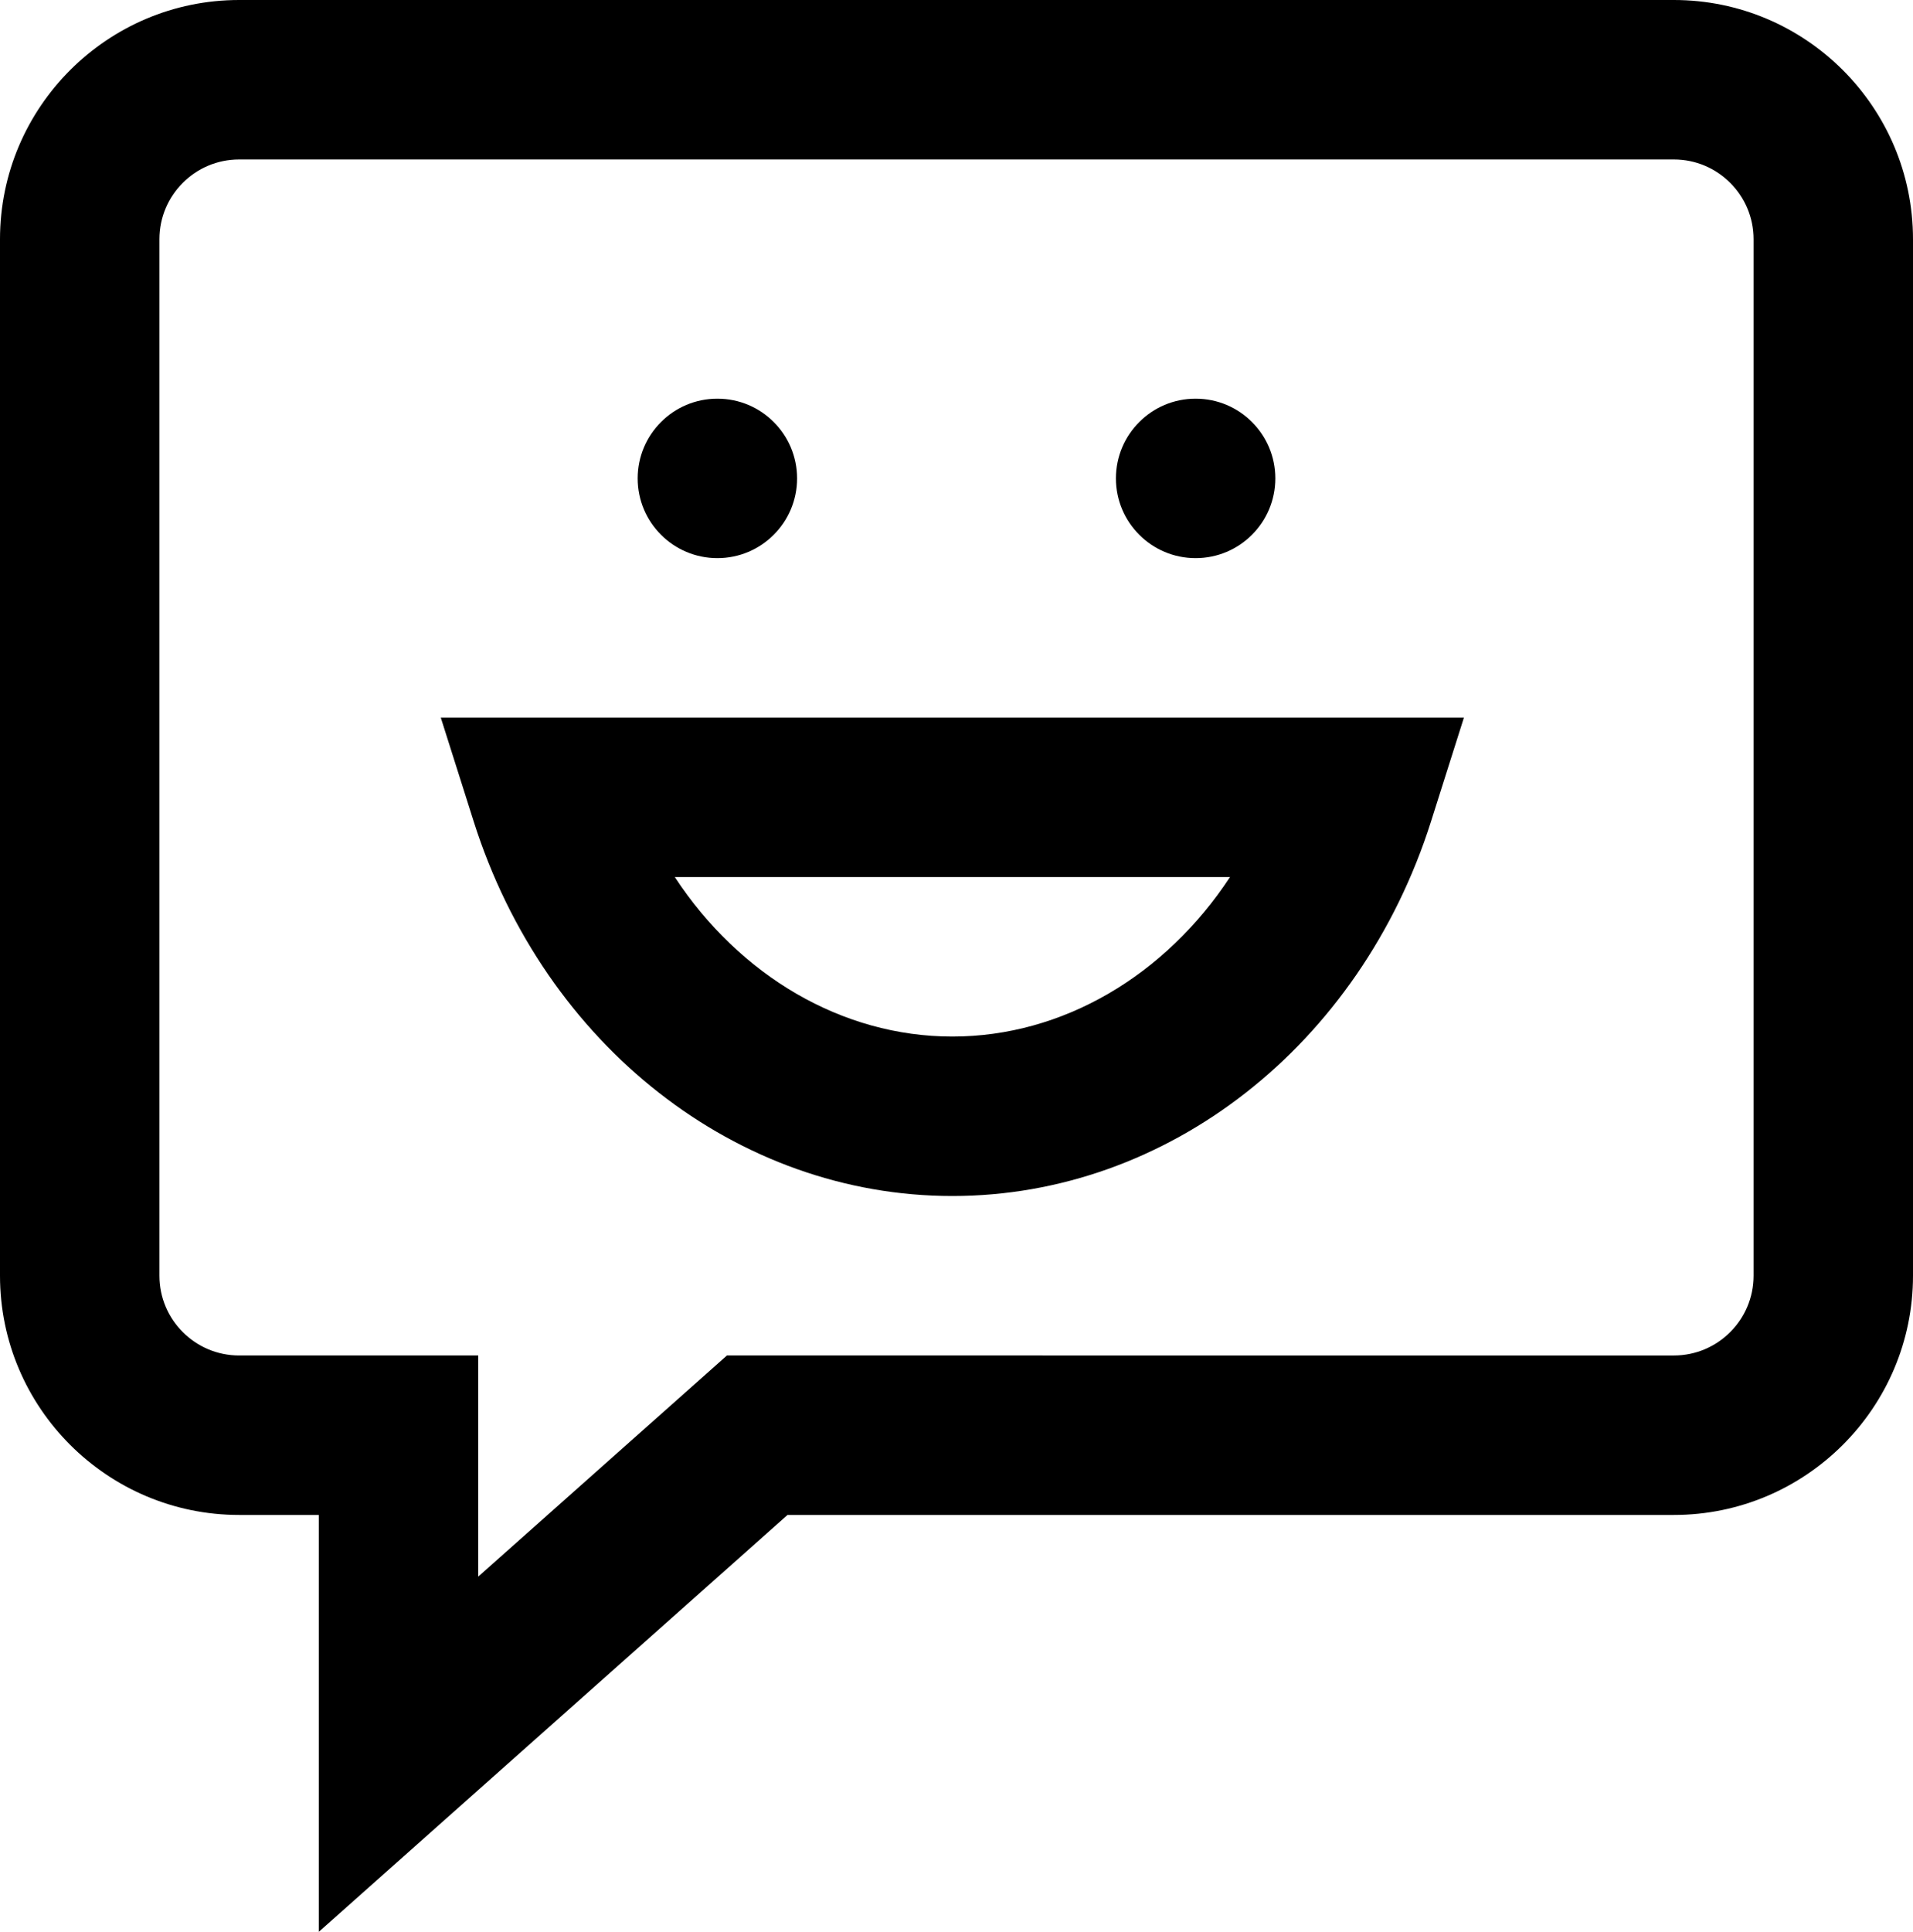 <?xml version="1.0" encoding="iso-8859-1"?>
<!-- Generator: Adobe Illustrator 22.0.1, SVG Export Plug-In . SVG Version: 6.00 Build 0)  -->
<svg version="1.1" id="Isolation_Mode" xmlns="http://www.w3.org/2000/svg" xmlns:xlink="http://www.w3.org/1999/xlink" x="0px"
	 y="0px" viewBox="0 0 24 24.228" style="enable-background:new 0 0 24 24.228;" xml:space="preserve">
<path d="M21,0H3C1.346,0,0,1.346,0,3v13c0,1.654,1.346,3,3,3h1v5.228L9.88,19H21c1.654,0,3-1.346,3-3V3C24,1.346,22.654,0,21,0z
	 M22,16c0,0.551-0.448,1-1,1H9.12L6,19.773V17H3c-0.552,0-1-0.449-1-1V3c0-0.551,0.448-1,1-1h18c0.552,0,1,0.449,1,1V16z"/>
<circle cx="9" cy="6" r="1"/>
<circle cx="15" cy="6" r="1"/>
<path d="M5.943,10.303C6.834,13.112,9.247,15,11.948,15c2.701,0,5.114-1.888,6.005-4.697L18.366,9H5.53L5.943,10.303z M15.431,11
	c-0.812,1.234-2.096,2-3.483,2c-1.387,0-2.671-0.766-3.482-2H15.431z"/>
</svg>
